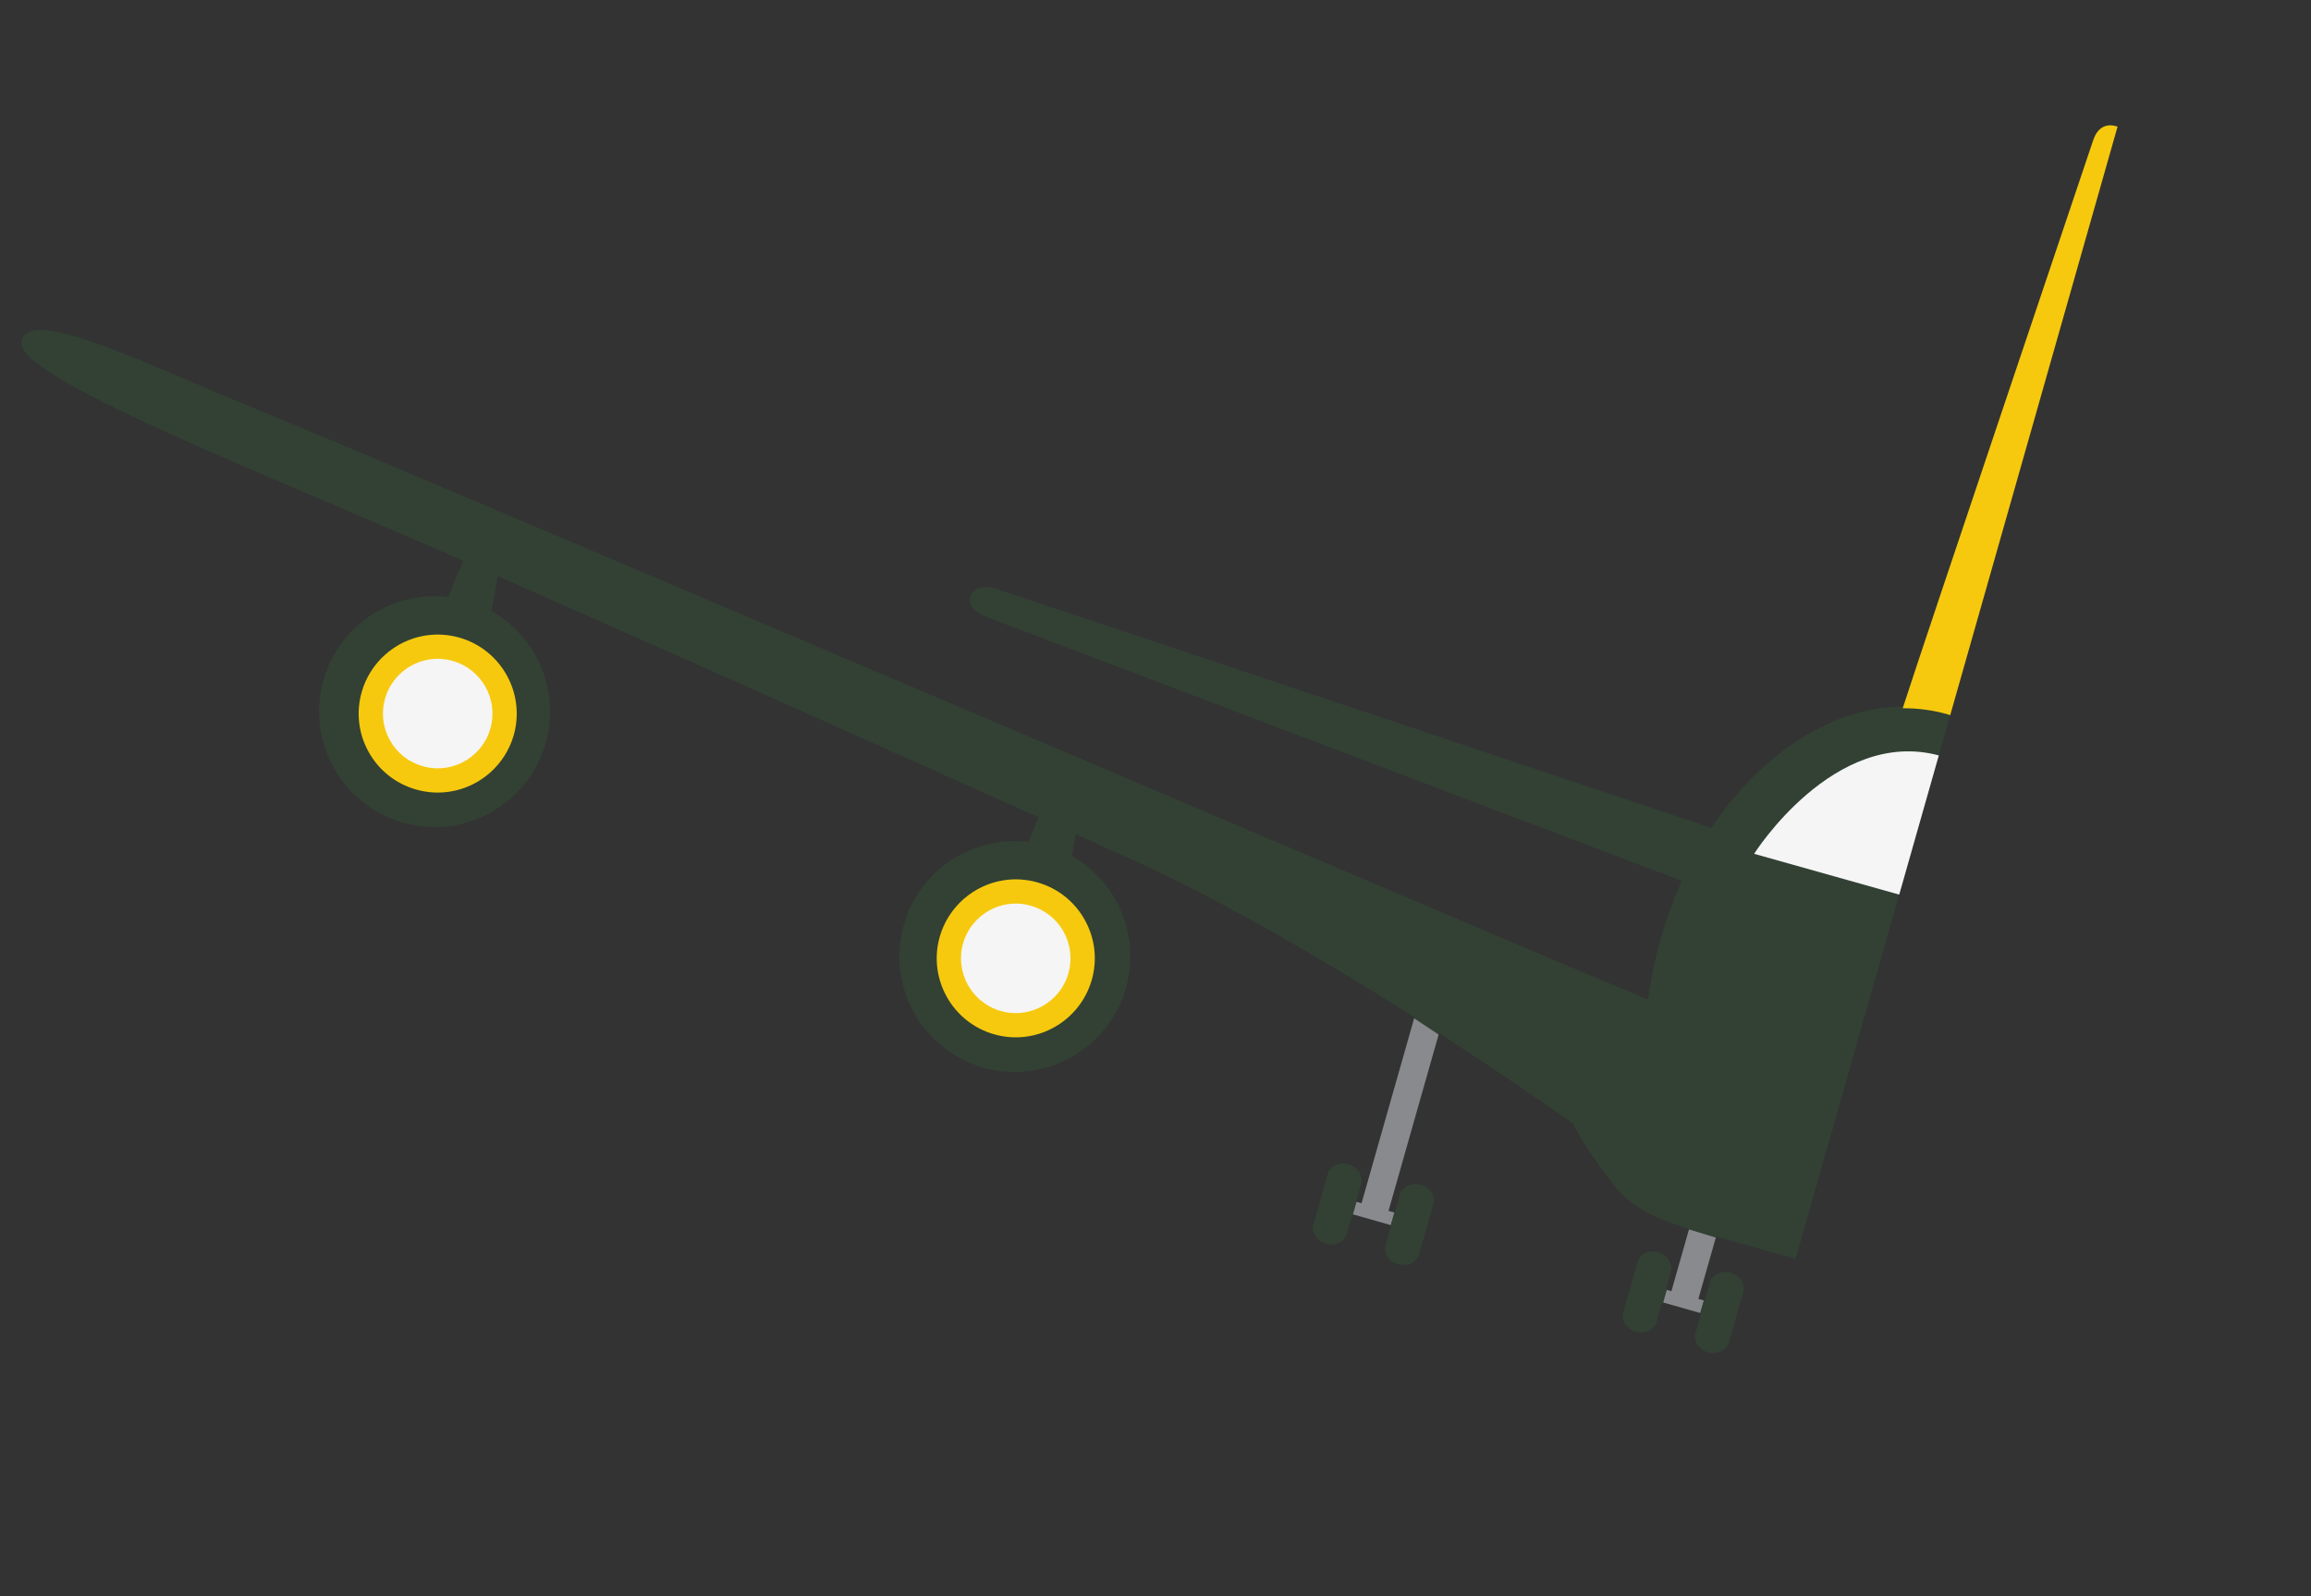 <svg width="110" height="76" viewBox="0 0 110 76" fill="none" xmlns="http://www.w3.org/2000/svg">
<rect x="0" y="0" width="110" height="76" fill="#333333" stroke="none"/>
<path d="M21.335 28.427C18.7 28.108 16.147 29.739 15.397 32.379C14.568 35.294 16.264 38.338 19.185 39.167C22.103 39.996 25.147 38.299 25.976 35.384C26.695 32.854 25.52 30.238 23.299 29.042L23.408 29.073C23.408 29.073 23.569 28.119 23.684 27.495L22.016 26.8C21.798 27.252 21.402 28.257 21.335 28.427Z" fill="#324134"/>
<path d="M46.926 29.359C48.186 29.845 77.109 40.825 80.094 41.956C80.505 41.055 80.978 40.211 81.5 39.431C78.445 38.406 48.562 28.399 47.392 28.027C46.164 27.629 45.599 28.858 46.926 29.359Z" fill="#324134"/>
<path d="M92.716 33.923C87.303 32.385 81.175 37.197 79.057 44.649C78.781 45.619 78.576 46.606 78.444 47.591C72.592 45.177 18.602 22.084 12.882 19.759C6.917 17.34 1.497 14.555 1.024 16.22C0.55 17.884 12.19 22.362 22.066 26.709C22.054 26.728 22.046 26.743 22.035 26.76C22.028 26.772 22.022 26.786 22.015 26.799L23.683 27.495C23.687 27.473 23.691 27.45 23.695 27.429C33.264 31.652 43.134 36.079 49.433 38.915C49.43 38.92 49.428 38.926 49.426 38.931L51.201 39.721C51.201 39.72 51.201 39.719 51.201 39.718C51.418 39.816 51.628 39.91 51.833 40.003C52.565 40.332 53.22 40.625 53.779 40.879C58.321 42.93 63.328 45.897 67.322 48.438L67.31 48.481L68.476 49.258L68.496 49.189C72.26 51.625 74.882 53.504 74.882 53.504C74.882 53.504 75.304 54.514 76.97 56.61C77.77 57.616 79.418 58.228 80.399 58.515L80.393 58.535L81.67 58.923L81.686 58.869L85.468 59.943L92.852 33.965C92.807 33.952 92.762 33.936 92.716 33.923Z" fill="#324134"/>
<path d="M100.743 6.014C100.743 6.014 100.732 6.011 100.727 6.01C100.727 6.01 100.722 6.008 100.716 6.007C100.517 5.947 99.907 5.834 99.625 6.698C99.306 7.672 91.631 30.409 90.567 33.721C91.281 33.717 91.992 33.808 92.692 34.007C92.738 34.02 92.782 34.038 92.827 34.051L100.793 6.029C100.774 6.023 100.758 6.018 100.743 6.014Z" fill="#F6C90E"/>
<path d="M64.547 57.212C64.682 56.736 64.798 56.33 64.798 56.33C64.878 55.949 64.612 55.55 64.183 55.429C63.754 55.307 63.327 55.509 63.202 55.877L62.517 58.284C62.406 58.677 62.662 59.089 63.107 59.215C63.551 59.342 63.994 59.134 64.104 58.747C64.105 58.743 64.235 58.311 64.376 57.812L64.399 57.819L64.57 57.219L64.547 57.212Z" fill="#324134"/>
<path d="M66.374 57.731L66.092 57.651L68.477 49.258L67.311 48.482L64.808 57.286L64.57 57.219L64.399 57.819L66.203 58.331L66.374 57.731Z" fill="#888A8D"/>
<path d="M67.631 56.409C67.202 56.287 66.766 56.486 66.64 56.854C66.64 56.854 66.525 57.26 66.389 57.736L66.373 57.731L66.202 58.331L66.219 58.336C66.077 58.835 65.954 59.269 65.953 59.272C65.843 59.659 66.11 60.069 66.555 60.195C67 60.321 67.434 60.106 67.546 59.713L68.236 57.307C68.321 56.927 68.061 56.531 67.631 56.409Z" fill="#324134"/>
<path d="M79.291 61.401C79.426 60.926 79.541 60.52 79.541 60.52C79.63 60.141 79.354 59.74 78.931 59.619C78.502 59.498 78.077 59.7 77.95 60.068L77.265 62.474C77.154 62.867 77.41 63.279 77.855 63.406C78.294 63.531 78.744 63.325 78.854 62.938C78.855 62.935 78.979 62.501 79.121 62.002L79.166 62.015L79.336 61.415L79.291 61.401Z" fill="#324134"/>
<path d="M81.103 61.916L80.84 61.842L81.67 58.923L80.392 58.535L79.556 61.477L79.336 61.414L79.166 62.014L80.933 62.516L81.103 61.916Z" fill="#888A8D"/>
<path d="M82.382 60.599C81.952 60.478 81.516 60.676 81.39 61.045C81.39 61.045 81.275 61.451 81.139 61.927L81.104 61.917L80.933 62.517L80.969 62.527C80.827 63.026 80.704 63.46 80.703 63.463C80.593 63.85 80.86 64.26 81.305 64.386C81.749 64.513 82.184 64.297 82.296 63.903L82.986 61.498C83.067 61.117 82.81 60.722 82.382 60.599Z" fill="#324134"/>
<path d="M48.955 40.083C46.317 39.769 43.767 41.4 43.018 44.034C42.187 46.957 43.884 49.999 46.806 50.83C49.727 51.659 52.764 49.962 53.595 47.04C54.314 44.512 53.141 41.894 50.917 40.7L51.027 40.737C51.027 40.737 51.112 40.234 51.202 39.721L49.427 38.932C49.226 39.404 49.001 39.962 48.955 40.083Z" fill="#324134"/>
<path d="M83.493 40.651L90.4 42.594L92.284 35.966C87.293 34.632 83.493 40.651 83.493 40.651Z" fill="#F5F5F5"/>
<path d="M51.411 46.499C50.931 48.189 49.17 49.171 47.478 48.691C45.787 48.21 44.806 46.449 45.286 44.758C45.767 43.067 47.527 42.086 49.219 42.566C50.911 43.047 51.892 44.807 51.411 46.499Z" fill="#F5F5F5"/>
<path d="M48.934 49.343C48.393 49.429 47.85 49.396 47.32 49.245C45.325 48.679 44.163 46.595 44.73 44.601C45.129 43.197 46.319 42.142 47.762 41.913C48.303 41.828 48.846 41.861 49.376 42.011C50.343 42.286 51.145 42.92 51.633 43.798C52.123 44.675 52.241 45.69 51.966 46.657C51.567 48.06 50.377 49.115 48.934 49.343ZM47.942 43.053C46.942 43.212 46.117 43.943 45.84 44.916C45.448 46.298 46.253 47.743 47.635 48.135C48.003 48.24 48.38 48.263 48.754 48.203C49.754 48.045 50.579 47.314 50.855 46.341C51.046 45.671 50.964 44.968 50.625 44.359C50.286 43.752 49.73 43.312 49.06 43.122C48.693 43.017 48.316 42.994 47.942 43.053Z" fill="#F6C90E"/>
<path d="M23.898 34.845C23.417 36.536 21.657 37.517 19.965 37.036C18.273 36.556 17.292 34.796 17.773 33.105C18.253 31.413 20.014 30.432 21.705 30.913C23.397 31.394 24.379 33.154 23.898 34.845Z" fill="#F5F5F5"/>
<path d="M21.422 37.689C20.88 37.775 20.337 37.742 19.806 37.591C18.84 37.317 18.039 36.682 17.549 35.805C17.06 34.928 16.942 33.913 17.217 32.946C17.616 31.542 18.806 30.488 20.248 30.259C20.789 30.174 21.332 30.207 21.862 30.357C23.857 30.924 25.019 33.008 24.453 35.002C24.053 36.406 22.864 37.461 21.422 37.689ZM20.429 31.399C19.429 31.558 18.604 32.289 18.327 33.262C18.137 33.932 18.219 34.635 18.558 35.243C18.897 35.851 19.452 36.291 20.122 36.481C20.49 36.586 20.866 36.609 21.241 36.549C22.241 36.391 23.066 35.66 23.342 34.687C23.735 33.305 22.93 31.86 21.547 31.468C21.179 31.363 20.803 31.34 20.429 31.399Z" fill="#F6C90E"/>
</svg>
